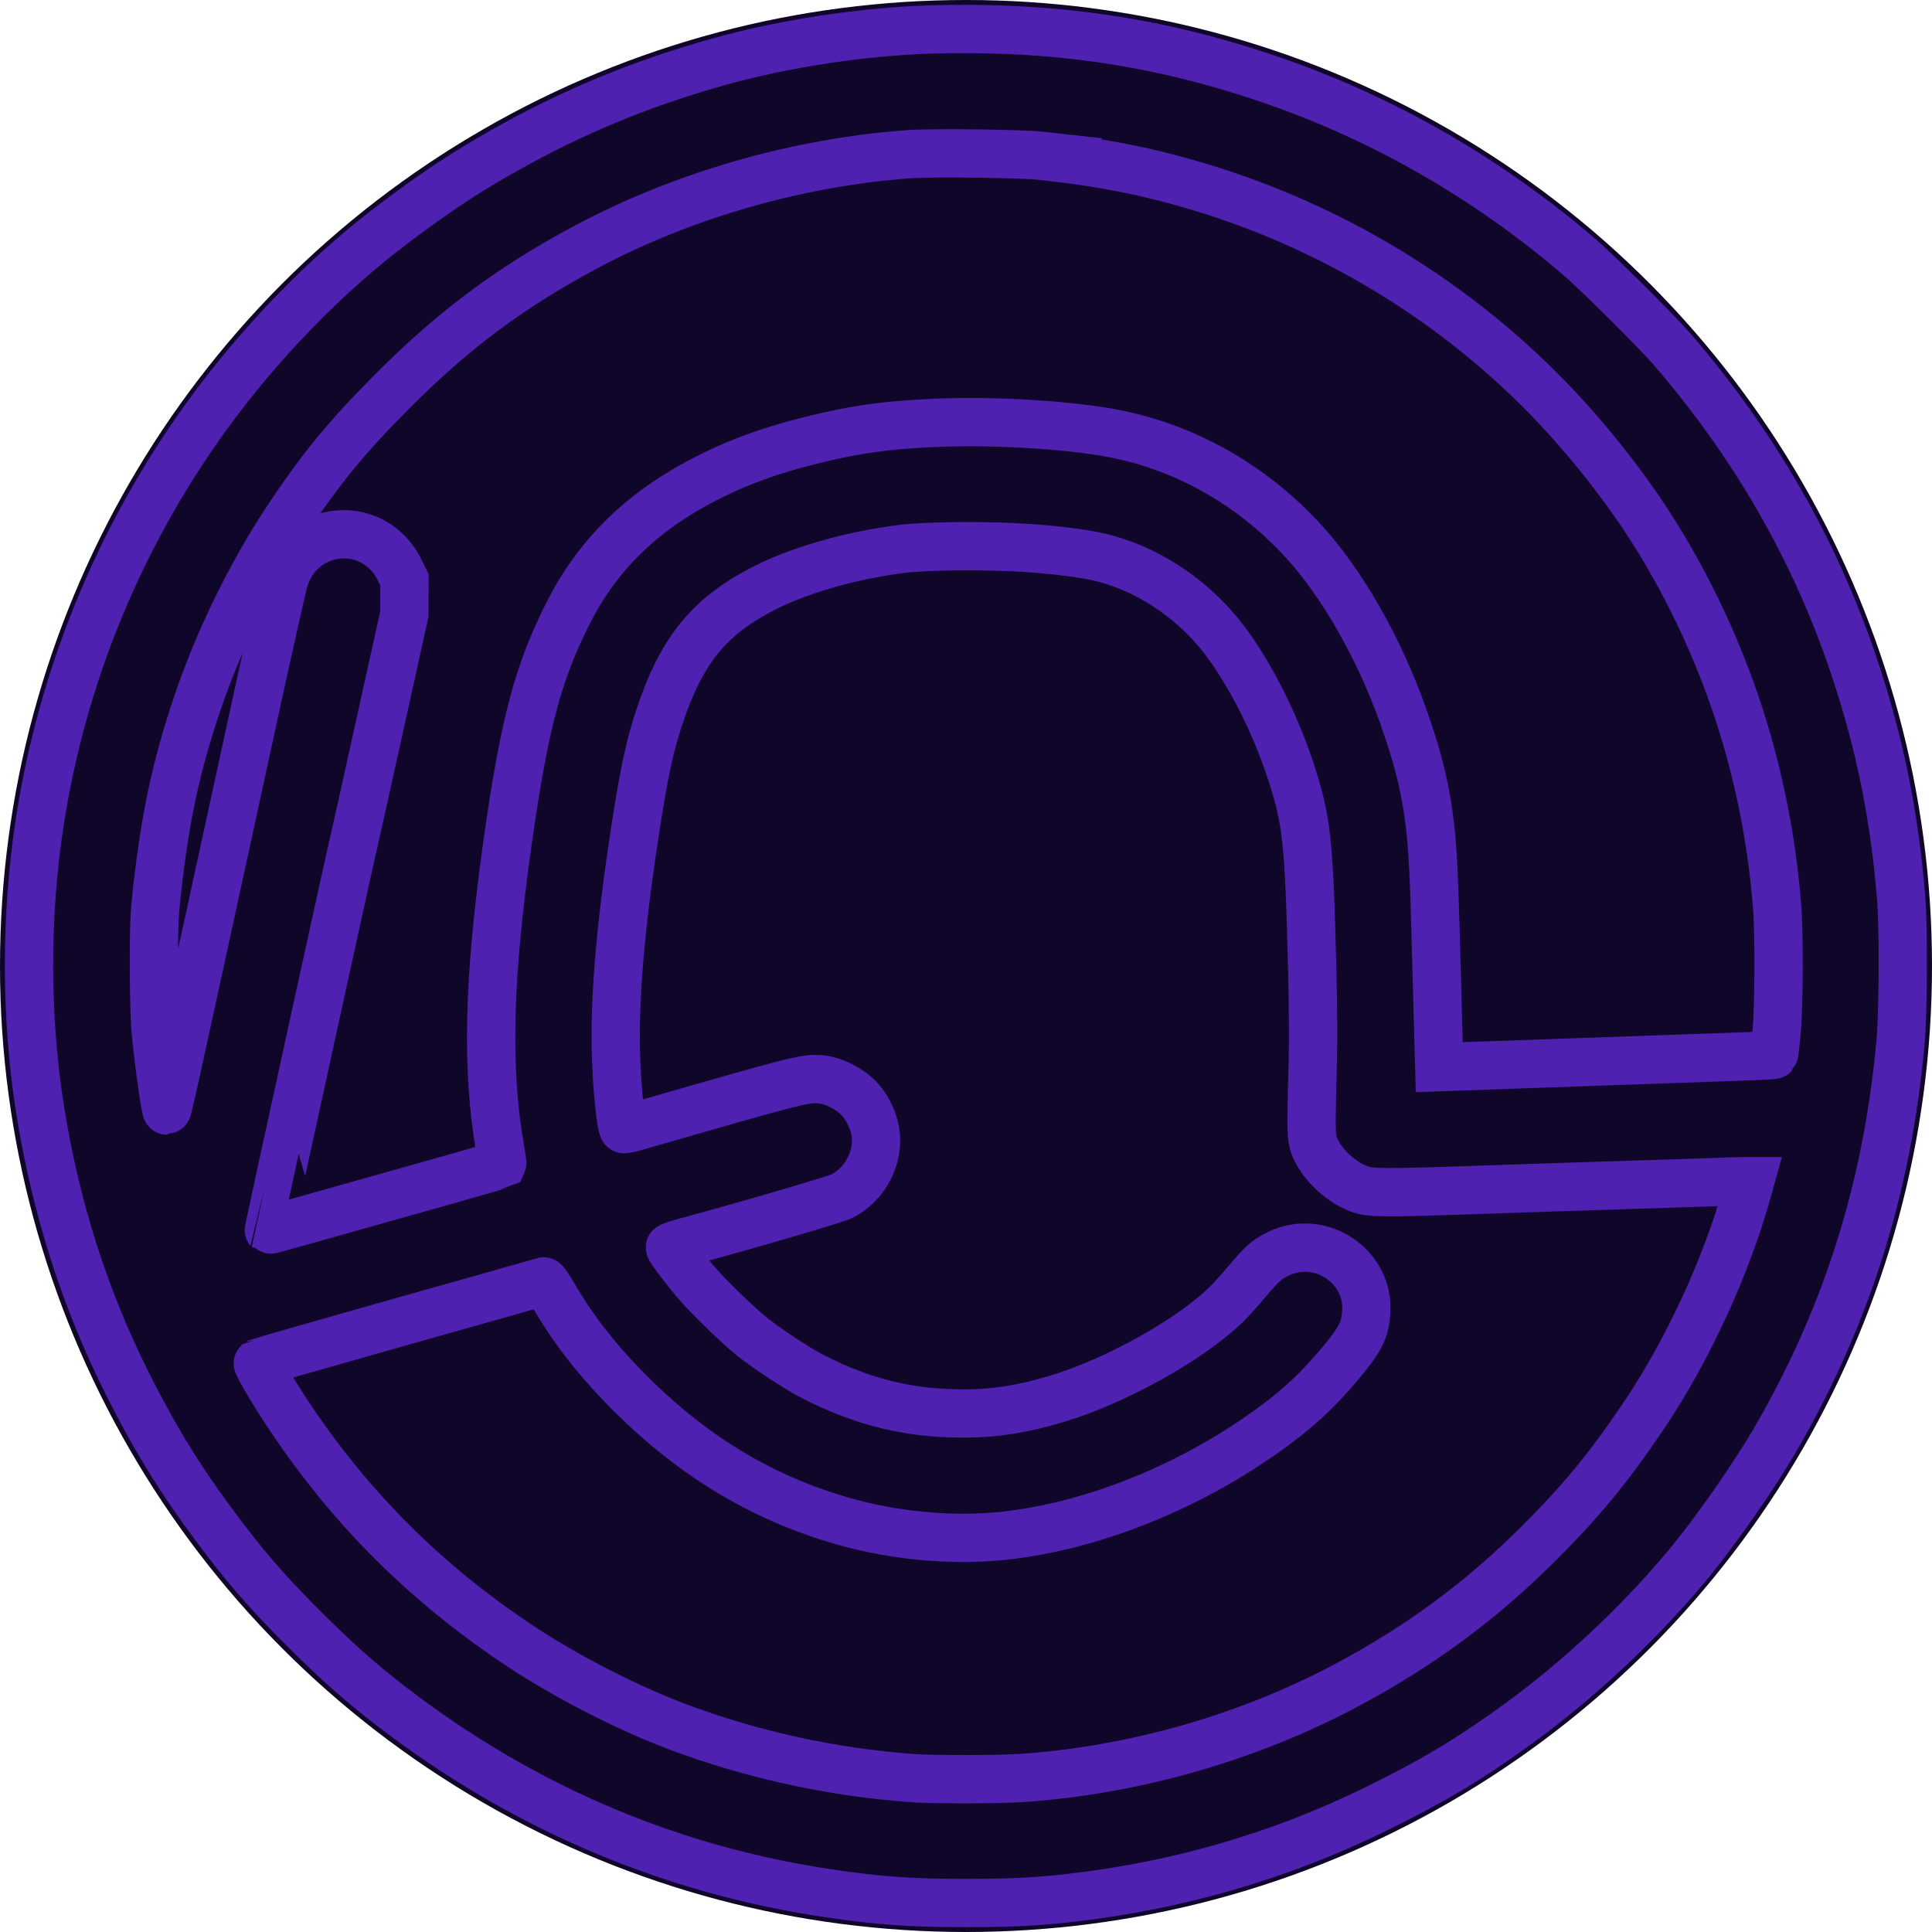 <svg width="100" height="100" viewBox="0 0 100 100" xmlns="http://www.w3.org/2000/svg" >
    <circle id="background" fill="#100629" cx="50" cy="50" r="50" />
    <path id="lieonlion-outline" fill="none" stroke="#4f21b0" stroke-width="2.5" d="M 48.204,1.524 C 44.703,1.629 40.579,2.249 37.229,3.189 33.144,4.332 29.578,5.815 25.952,7.872 c -1.921,1.091 -3.324,2.018 -5.475,3.631 -3.54,2.651 -7.015,6.217 -9.776,10.031 -4.504,6.217 -7.474,13.439 -8.641,20.995 -0.754,4.904 -0.747,10.174 0.033,15.02 0.813,5.035 2.308,9.704 4.517,14.099 1.397,2.788 2.714,4.924 4.498,7.321 1.515,2.037 2.57,3.265 4.34,5.054 2.092,2.103 3.468,3.311 5.553,4.859 6.556,4.865 13.932,7.941 21.899,9.116 2.596,0.385 4.268,0.503 7.048,0.503 2.367,0 3.704,-0.065 5.507,-0.274 5.573,-0.64 10.851,-2.181 15.768,-4.597 2.977,-1.463 4.819,-2.566 7.343,-4.395 3.075,-2.233 6.157,-5.1 8.648,-8.065 1.521,-1.809 3.613,-4.806 4.793,-6.863 3.632,-6.334 5.698,-12.943 6.366,-20.394 0.138,-1.522 0.157,-5.871 0.033,-7.399 C 98.053,42.123 97.266,38.323 95.889,34.267 93.87,28.351 90.789,23.009 86.573,18.105 85.792,17.197 82.77,14.187 81.78,13.331 79.066,10.987 75.978,8.871 72.785,7.173 69.808,5.593 66.759,4.352 63.435,3.385 58.57,1.962 53.705,1.368 48.204,1.524 Z m 5.809,6.55 c 3.154,0.353 5.468,0.816 8.11,1.613 7.015,2.116 13.414,6.06 18.391,11.324 2.124,2.253 4.117,4.865 5.573,7.314 3.39,5.701 5.363,11.931 5.894,18.579 0.118,1.45 0.098,5.192 -0.026,6.556 -0.059,0.601 -0.118,1.11 -0.138,1.13 -0.033,0.039 -0.597,0.059 -5.121,0.216 -5.055,0.176 -10.903,0.385 -11.611,0.411 l -0.59,0.02 -0.085,-3.076 C 74.227,44.977 74.174,43.821 73.938,42.137 73.716,40.524 73.342,39.08 72.621,37.043 71.401,33.588 69.473,30.206 67.5,28.044 c -2.813,-3.076 -6.419,-5.054 -10.379,-5.701 -2.426,-0.392 -5.999,-0.581 -8.72,-0.457 -2.505,0.111 -4.085,0.327 -6.255,0.862 -2.655,0.647 -4.714,1.456 -6.72,2.638 -2.668,1.574 -4.635,3.631 -5.973,6.256 -1.613,3.161 -2.321,5.838 -3.2,12.094 -0.977,6.981 -1.088,11.552 -0.367,15.738 0.072,0.424 0.125,0.777 0.118,0.79 -0.013,0.007 -1.167,0.34 -2.577,0.738 -7.343,2.077 -9.5,2.677 -9.513,2.664 -0.013,-0.013 4.249,-19.493 4.393,-20.061 0.052,-0.216 0.669,-2.965 1.357,-6.106 l 1.265,-5.714 v -0.888 l 0.007,-0.888 -0.275,-0.555 c -0.734,-1.463 -2.373,-2.148 -3.901,-1.626 -0.99,0.34 -1.711,1.097 -2.046,2.155 -0.085,0.274 -0.721,3.082 -1.41,6.243 -0.688,3.161 -1.724,7.921 -2.301,10.579 -0.584,2.658 -1.338,6.145 -1.692,7.752 -0.347,1.613 -0.656,2.926 -0.675,2.926 -0.079,0 -0.452,-2.677 -0.59,-4.277 -0.046,-0.509 -0.079,-1.953 -0.079,-3.265 0,-1.992 0.02,-2.553 0.144,-3.69 0.426,-3.886 0.99,-6.556 2.085,-9.796 1.082,-3.226 2.767,-6.687 4.603,-9.469 1.783,-2.71 3.186,-4.415 5.606,-6.831 3.154,-3.148 6.045,-5.29 9.907,-7.36 5.016,-2.684 10.962,-4.395 16.719,-4.813 1.292,-0.091 5.881,-0.033 6.983,0.091 z M 53.194,28.364 c 1.397,0.091 2.931,0.287 3.737,0.477 2.727,0.66 5.239,2.442 6.904,4.924 1.239,1.835 2.301,4.062 3.029,6.315 0.78,2.442 0.892,3.513 1.056,10.05 0.046,1.959 0.059,3.814 0.026,4.963 -0.033,1.006 -0.059,2.305 -0.059,2.88 0.003,0.756 0.01,1.122 0.236,1.554 0.406,0.849 1.344,1.691 2.249,2.018 0.584,0.209 1.213,0.216 6.589,0.026 2.649,-0.091 5.881,-0.196 7.179,-0.235 1.298,-0.039 3.101,-0.098 3.999,-0.131 0.905,-0.033 1.823,-0.065 2.046,-0.065 h 0.4 l -0.131,0.47 c -1.082,3.905 -3.068,8.215 -5.311,11.572 -1.823,2.717 -3.252,4.46 -5.462,6.667 -3.009,3.01 -6.15,5.329 -9.985,7.379 -5.101,2.717 -11.048,4.415 -16.83,4.8 -1.285,0.085 -4.622,0.085 -5.743,0 -4.183,-0.32 -8.261,-1.221 -12.123,-2.677 -2.55,-0.967 -5.625,-2.54 -7.966,-4.081 -4.878,-3.219 -8.786,-7.079 -12.018,-11.905 -0.82,-1.215 -1.737,-2.769 -1.672,-2.828 0.033,-0.026 3.35,-0.973 7.383,-2.116 4.039,-1.136 7.369,-2.077 7.415,-2.096 0.039,-0.013 0.243,0.268 0.459,0.64 0.97,1.698 2.17,3.259 3.698,4.832 3.39,3.474 7.035,5.701 11.33,6.935 2.682,0.771 5.743,1.045 8.386,0.751 4.753,-0.522 9.999,-2.697 14.195,-5.877 1.226,-0.927 2.124,-1.796 3.213,-3.095 0.977,-1.175 1.233,-1.672 1.292,-2.579 0.17,-2.39 -2.36,-4.081 -4.537,-3.043 -0.59,0.281 -0.885,0.542 -1.659,1.469 -0.347,0.418 -0.826,0.947 -1.056,1.169 -1.823,1.789 -5.717,3.964 -8.727,4.865 -1.816,0.549 -3.252,0.771 -4.885,0.771 -2.813,-0.007 -5.166,-0.581 -7.73,-1.887 -0.813,-0.411 -2.36,-1.424 -3.186,-2.083 -0.715,-0.568 -2.229,-2.037 -2.885,-2.795 -0.584,-0.686 -1.377,-1.731 -1.377,-1.835 0,-0.033 0.407,-0.176 0.905,-0.307 3.055,-0.823 7.605,-2.155 7.986,-2.338 1.213,-0.594 1.96,-2.037 1.744,-3.344 -0.111,-0.64 -0.459,-1.339 -0.898,-1.77 -0.4,-0.405 -1.095,-0.777 -1.652,-0.895 -0.78,-0.157 -1.154,-0.078 -5.232,1.078 -2.092,0.601 -4.117,1.175 -4.504,1.293 -0.387,0.118 -0.721,0.189 -0.747,0.163 -0.138,-0.137 -0.347,-2.148 -0.393,-3.899 -0.085,-2.913 0.243,-6.726 0.997,-11.591 0.466,-3.017 0.747,-4.33 1.239,-5.812 1.18,-3.579 2.662,-5.348 5.704,-6.831 1.796,-0.869 4.373,-1.587 6.819,-1.894 1.37,-0.17 4.38,-0.196 6.556,-0.052 z" />
</svg>